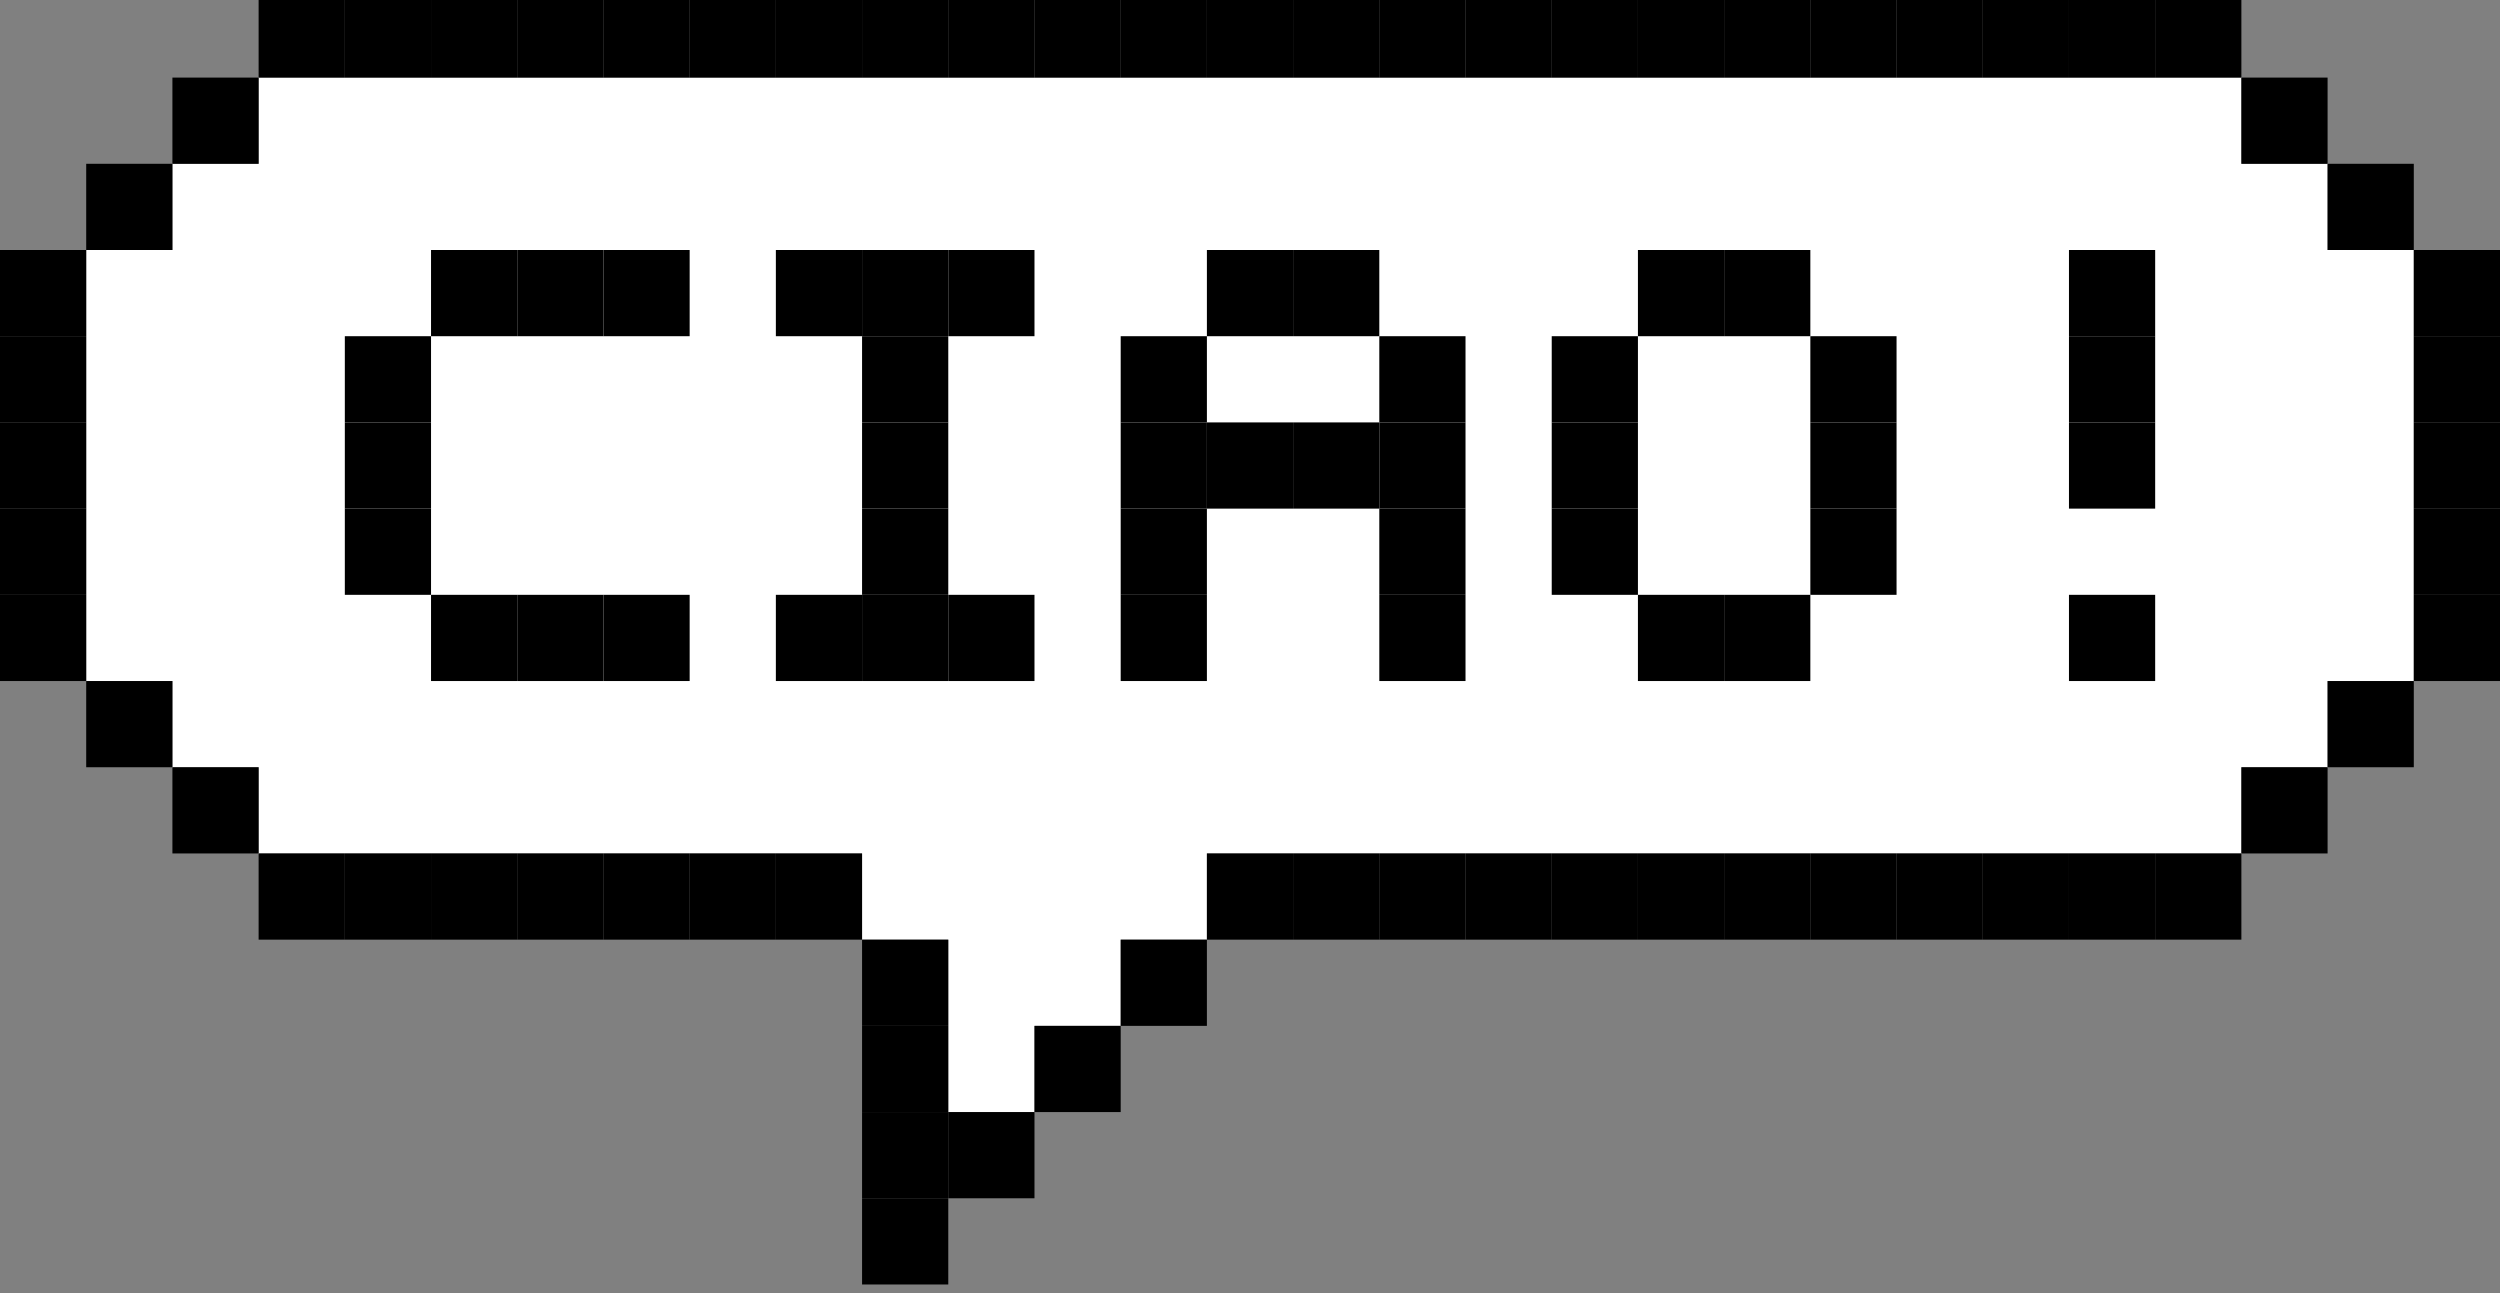 <?xml version="1.0" encoding="utf-8"?>
<!-- Generator: Adobe Illustrator 19.0.0, SVG Export Plug-In . SVG Version: 6.00 Build 0)  -->
<svg version="1.1" id="图层_1" xmlns="http://www.w3.org/2000/svg" xmlns:xlink="http://www.w3.org/1999/xlink" x="0px" y="0px"
	 viewBox="-118 -11 290 150" style="enable-background:new -118 -11 290 150;" xml:space="preserve">
<rect x="-118" y="-11" width="290" height="150" fill="#808080" stroke="none"/>
<style type="text/css">
	.st0{fill:#FFFFFF;}
</style>
<polygon class="st0" points="142,-2 142,8 152,8 152,18 162,18 162,68 152,68 152,78 142,78 142,88 22,88 22,98 12,98 12,108 2,108 
	2,118 -8,118 -8,98 -18,98 -18,88 -88,88 -88,78 -98,78 -98,68 -108,68 -108,18 -98,18 -98,8 -88,8 -88,-2 "/>
<rect x="-68" y="18" width="10" height="10"/>
<rect x="-78" y="28" width="10" height="10"/>
<rect x="-78" y="38" width="10" height="10"/>
<rect x="-78" y="48" width="10" height="10"/>
<rect x="-68" y="58" width="10" height="10"/>
<rect x="32" y="18" width="10" height="10"/>
<rect x="-48" y="18" width="10" height="10"/>
<rect x="-28" y="58" width="10" height="10"/>
<rect x="-48" y="58" width="10" height="10"/>
<rect x="-58" y="18" width="10" height="10"/>
<rect x="-28" y="18" width="10" height="10"/>
<rect x="-18" y="38" width="10" height="10"/>
<rect x="-58" y="58" width="10" height="10"/>
<rect x="-18" y="18" width="10" height="10"/>
<rect x="-8" y="18" width="10" height="10"/>
<rect x="22" y="18" width="10" height="10"/>
<rect x="22" y="38" width="10" height="10"/>
<rect x="-18" y="28" width="10" height="10"/>
<rect x="-18" y="48" width="10" height="10"/>
<rect x="-18" y="58" width="10" height="10"/>
<rect x="-8" y="58" width="10" height="10"/>
<rect x="92" y="28" width="10" height="10"/>
<rect x="12" y="28" width="10" height="10"/>
<rect x="12" y="38" width="10" height="10"/>
<rect x="12" y="48" width="10" height="10"/>
<rect x="42" y="28" width="10" height="10"/>
<rect x="12" y="58" width="10" height="10"/>
<rect x="62" y="38" width="10" height="10"/>
<rect x="62" y="48" width="10" height="10"/>
<rect x="42" y="58" width="10" height="10"/>
<rect x="42" y="38" width="10" height="10"/>
<rect x="42" y="48" width="10" height="10"/>
<rect x="72" y="18" width="10" height="10"/>
<rect x="62" y="28" width="10" height="10"/>
<rect x="82" y="58" width="10" height="10"/>
<rect x="-78" y="-12" width="10" height="10"/>
<rect x="-68" y="-12" width="10" height="10"/>
<rect x="-58" y="-12" width="10" height="10"/>
<rect x="-48" y="-12" width="10" height="10"/>
<rect x="-38" y="-12" width="10" height="10"/>
<rect x="-28" y="-12" width="10" height="10"/>
<rect x="-18" y="-12" width="10" height="10"/>
<rect x="-8" y="-12" width="10" height="10"/>
<rect x="2" y="-12" width="10" height="10"/>
<rect x="12" y="-12" width="10" height="10"/>
<rect x="22" y="-12" width="10" height="10"/>
<rect x="32" y="-12" width="10" height="10"/>
<rect x="42" y="-12" width="10" height="10"/>
<rect x="52" y="-12" width="10" height="10"/>
<rect x="62" y="-12" width="10" height="10"/>
<rect x="-78" y="88" width="10" height="10"/>
<rect x="-68" y="88" width="10" height="10"/>
<rect x="-58" y="88" width="10" height="10"/>
<rect x="-48" y="88" width="10" height="10"/>
<rect x="-38" y="88" width="10" height="10"/>
<rect x="-28" y="88" width="10" height="10"/>
<rect x="-18" y="98" width="10" height="10"/>
<rect x="-18" y="108" width="10" height="10"/>
<rect x="-18" y="118" width="10" height="10"/>
<rect x="22" y="88" width="10" height="10"/>
<rect x="32" y="88" width="10" height="10"/>
<rect x="42" y="88" width="10" height="10"/>
<rect x="52" y="88" width="10" height="10"/>
<rect x="62" y="88" width="10" height="10"/>
<rect x="-88" y="-12" width="10" height="10"/>
<rect x="-98" y="-2" width="10" height="10"/>
<rect x="-98" y="78" width="10" height="10"/>
<rect x="-108" y="8" width="10" height="10"/>
<rect x="-108" y="68" width="10" height="10"/>
<rect x="-118" y="38" width="10" height="10"/>
<rect x="-118" y="48" width="10" height="10"/>
<rect x="-118" y="58" width="10" height="10"/>
<rect x="-88" y="88" width="10" height="10"/>
<rect x="-118" y="18" width="10" height="10"/>
<rect x="-118" y="28" width="10" height="10"/>
<rect x="72" y="-12" width="10" height="10"/>
<rect x="72" y="88" width="10" height="10"/>
<rect x="82" y="-12" width="10" height="10"/>
<rect x="142" y="-2" width="10" height="10"/>
<rect x="152" y="8" width="10" height="10"/>
<rect x="162" y="18" width="10" height="10"/>
<rect x="162" y="28" width="10" height="10"/>
<rect x="162" y="38" width="10" height="10"/>
<rect x="162" y="48" width="10" height="10"/>
<rect x="162" y="58" width="10" height="10"/>
<rect x="152" y="68" width="10" height="10"/>
<rect x="142" y="78" width="10" height="10"/>
<rect x="82" y="88" width="10" height="10"/>
<rect x="12" y="98" width="10" height="10"/>
<rect x="2" y="108" width="10" height="10"/>
<rect x="-8" y="118" width="10" height="10"/>
<rect x="-18" y="128" width="10" height="10"/>
<rect x="72" y="58" width="10" height="10"/>
<rect x="92" y="48" width="10" height="10"/>
<rect x="32" y="38" width="10" height="10"/>
<rect x="82" y="18" width="10" height="10"/>
<rect x="92" y="38" width="10" height="10"/>
<rect x="122" y="38" width="10" height="10"/>
<rect x="122" y="18" width="10" height="10"/>
<rect x="122" y="28" width="10" height="10"/>
<rect x="122" y="58" width="10" height="10"/>
<rect x="92" y="-12" width="10" height="10"/>
<rect x="102" y="-12" width="10" height="10"/>
<rect x="92" y="88" width="10" height="10"/>
<rect x="102" y="88" width="10" height="10"/>
<rect x="112" y="-12" width="10" height="10"/>
<rect x="112" y="88" width="10" height="10"/>
<rect x="122" y="-12" width="10" height="10"/>
<rect x="122" y="88" width="10" height="10"/>
<rect x="132" y="-12" width="10" height="10"/>
<rect x="132" y="88" width="10" height="10"/>
</svg>
